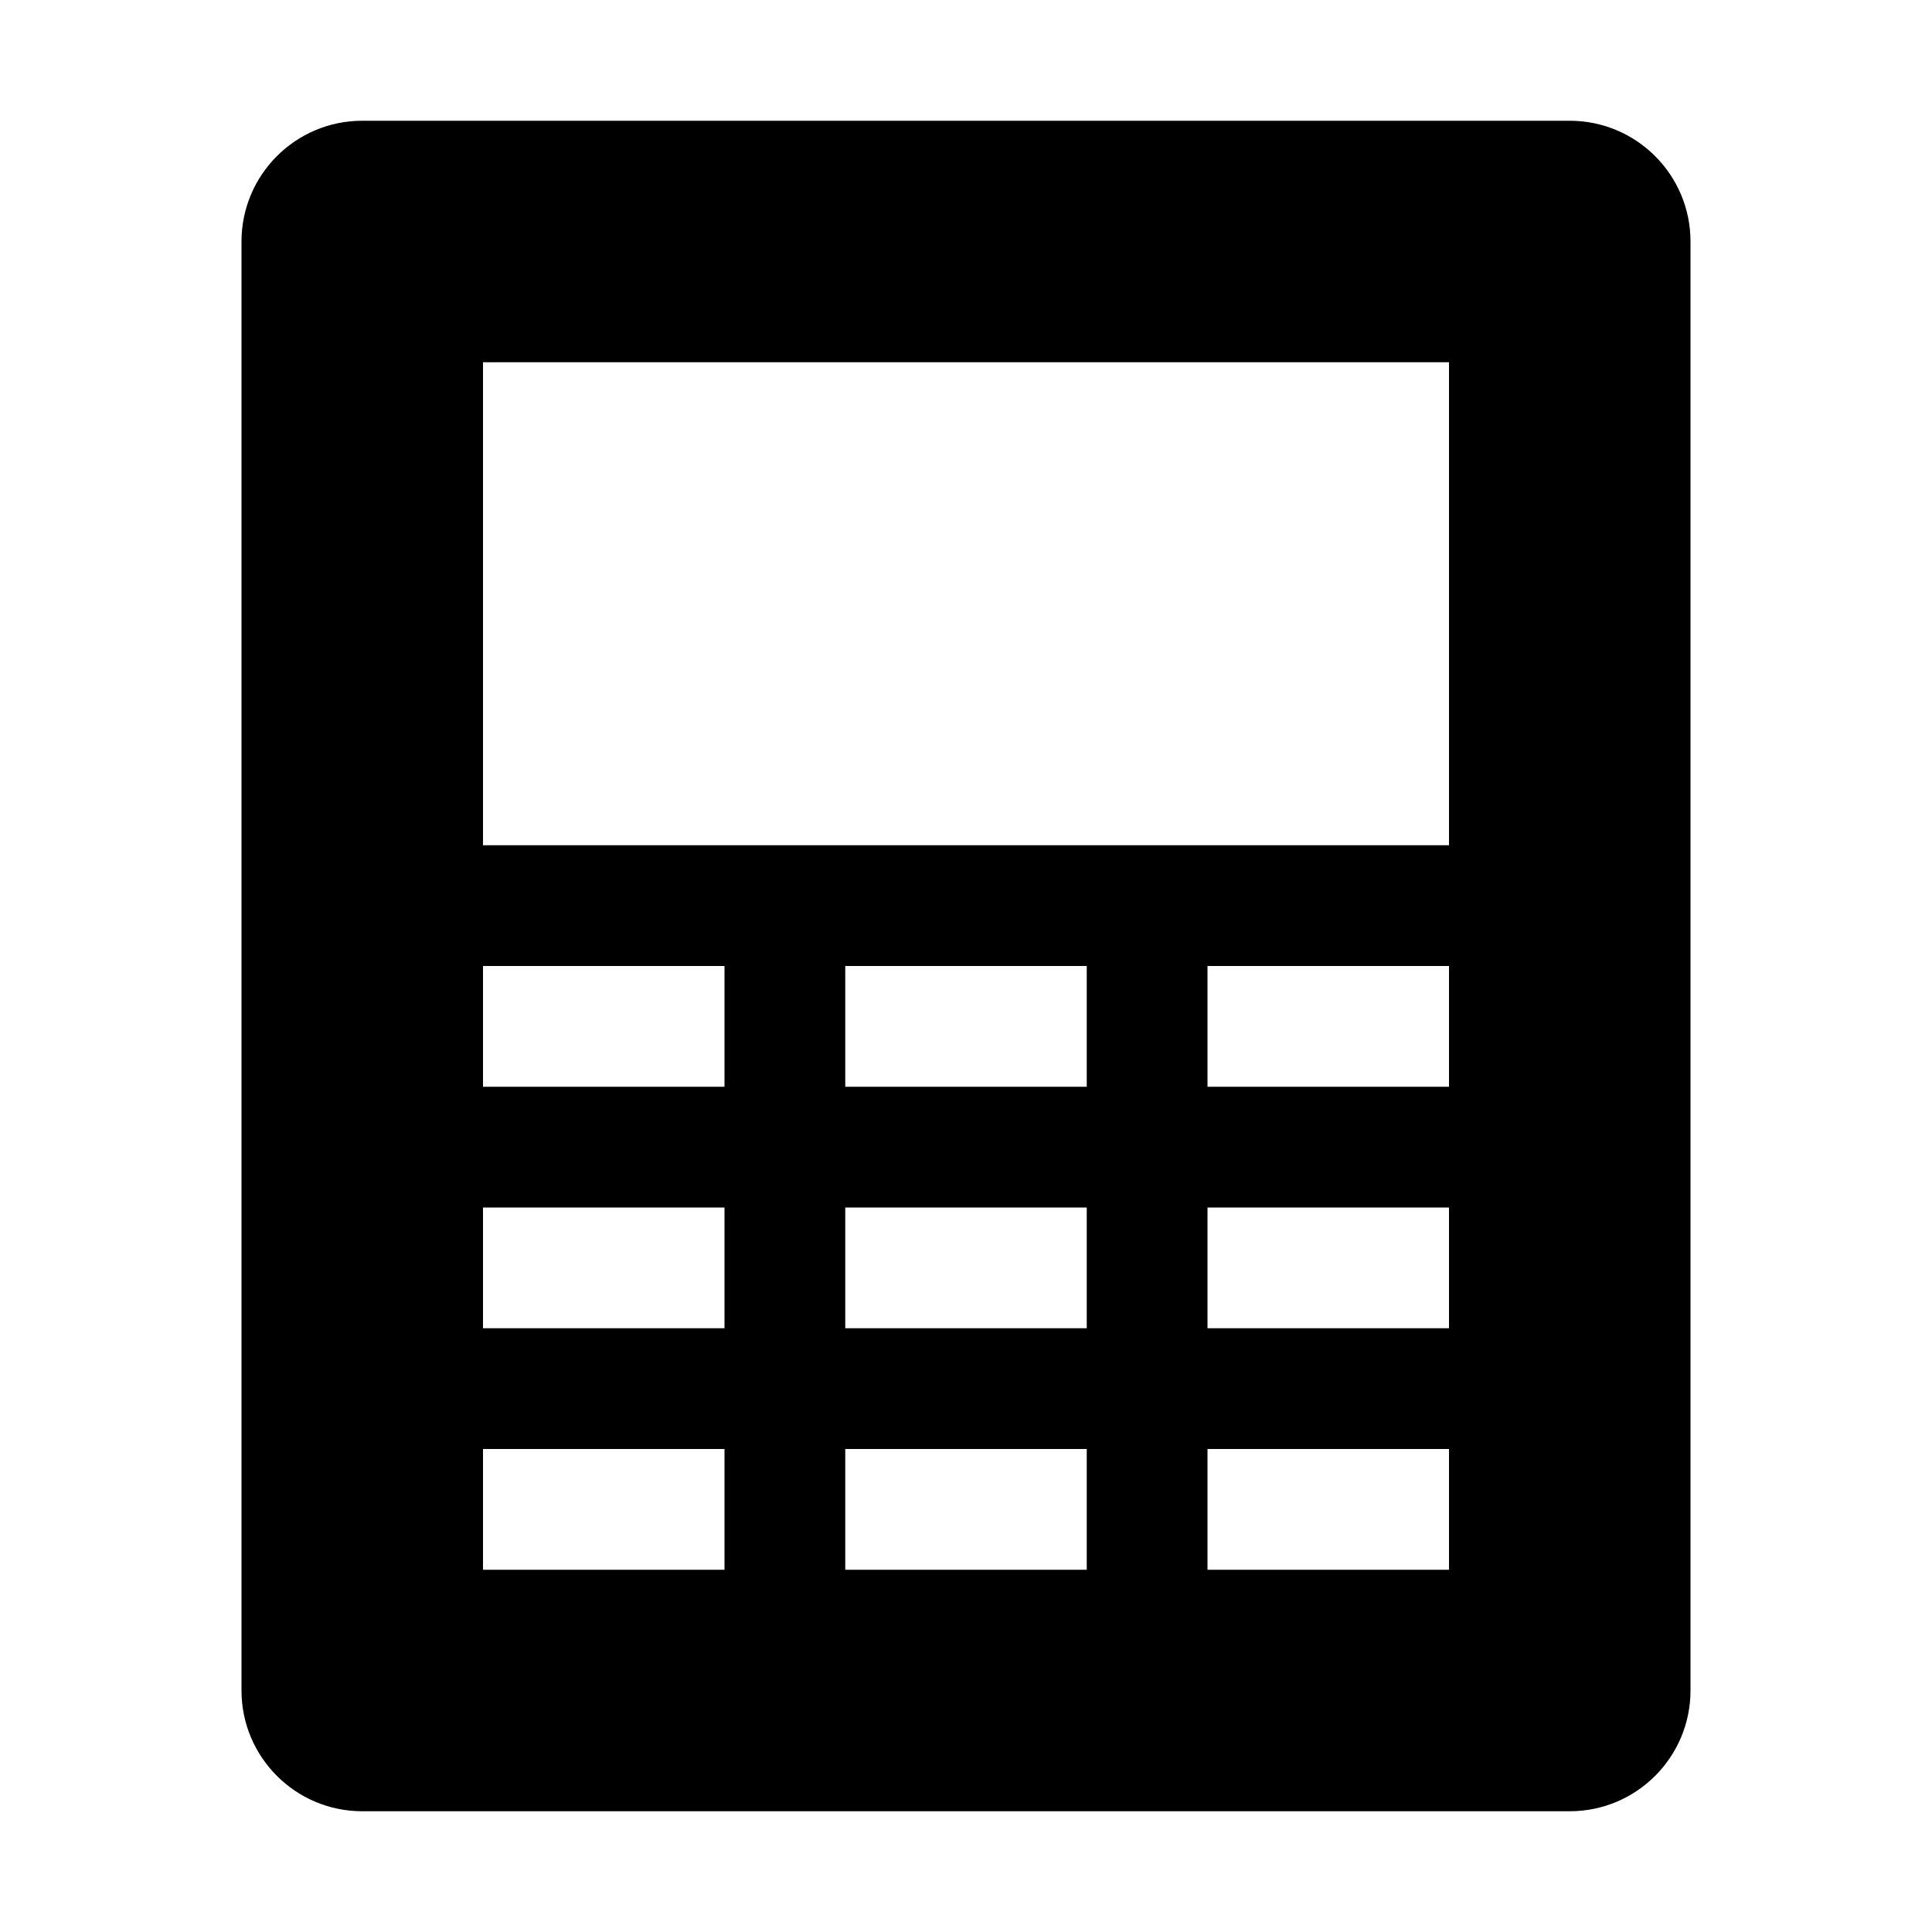 <?xml version="1.0" encoding="utf-8"?>
<!-- Generator: Adobe Illustrator 16.0.4, SVG Export Plug-In . SVG Version: 6.00 Build 0)  -->
<!DOCTYPE svg PUBLIC "-//W3C//DTD SVG 1.1//EN" "http://www.w3.org/Graphics/SVG/1.1/DTD/svg11.dtd">
<svg version="1.1" id="artwork" xmlns="http://www.w3.org/2000/svg" xmlns:xlink="http://www.w3.org/1999/xlink" x="0px" y="0px"
	 width="16px" height="16px" viewBox="0 0 16 16" enable-background="new 0 0 16 16" xml:space="preserve">
<g>
	<path d="M14,2c0-0.552-0.448-1-1-1H3C2.448,1,2,1.448,2,2v12c0,0.552,0.448,1,1,1h10c0.552,0,1-0.448,1-1V2z M6,13
		H4v-1h2V13z M6,11H4v-1h2V11z M6,9H4V8h2V9z M9,12v1H7v-1H9z M9,11H7v-1h2V11z M9,9H7V8h2V9z M12,13h-2v-1h2V13z M12,11h-2v-1h2V11
		z M12,9h-2V8h2V9z M12,7H4V3h8V7z"/>
</g>
</svg>
